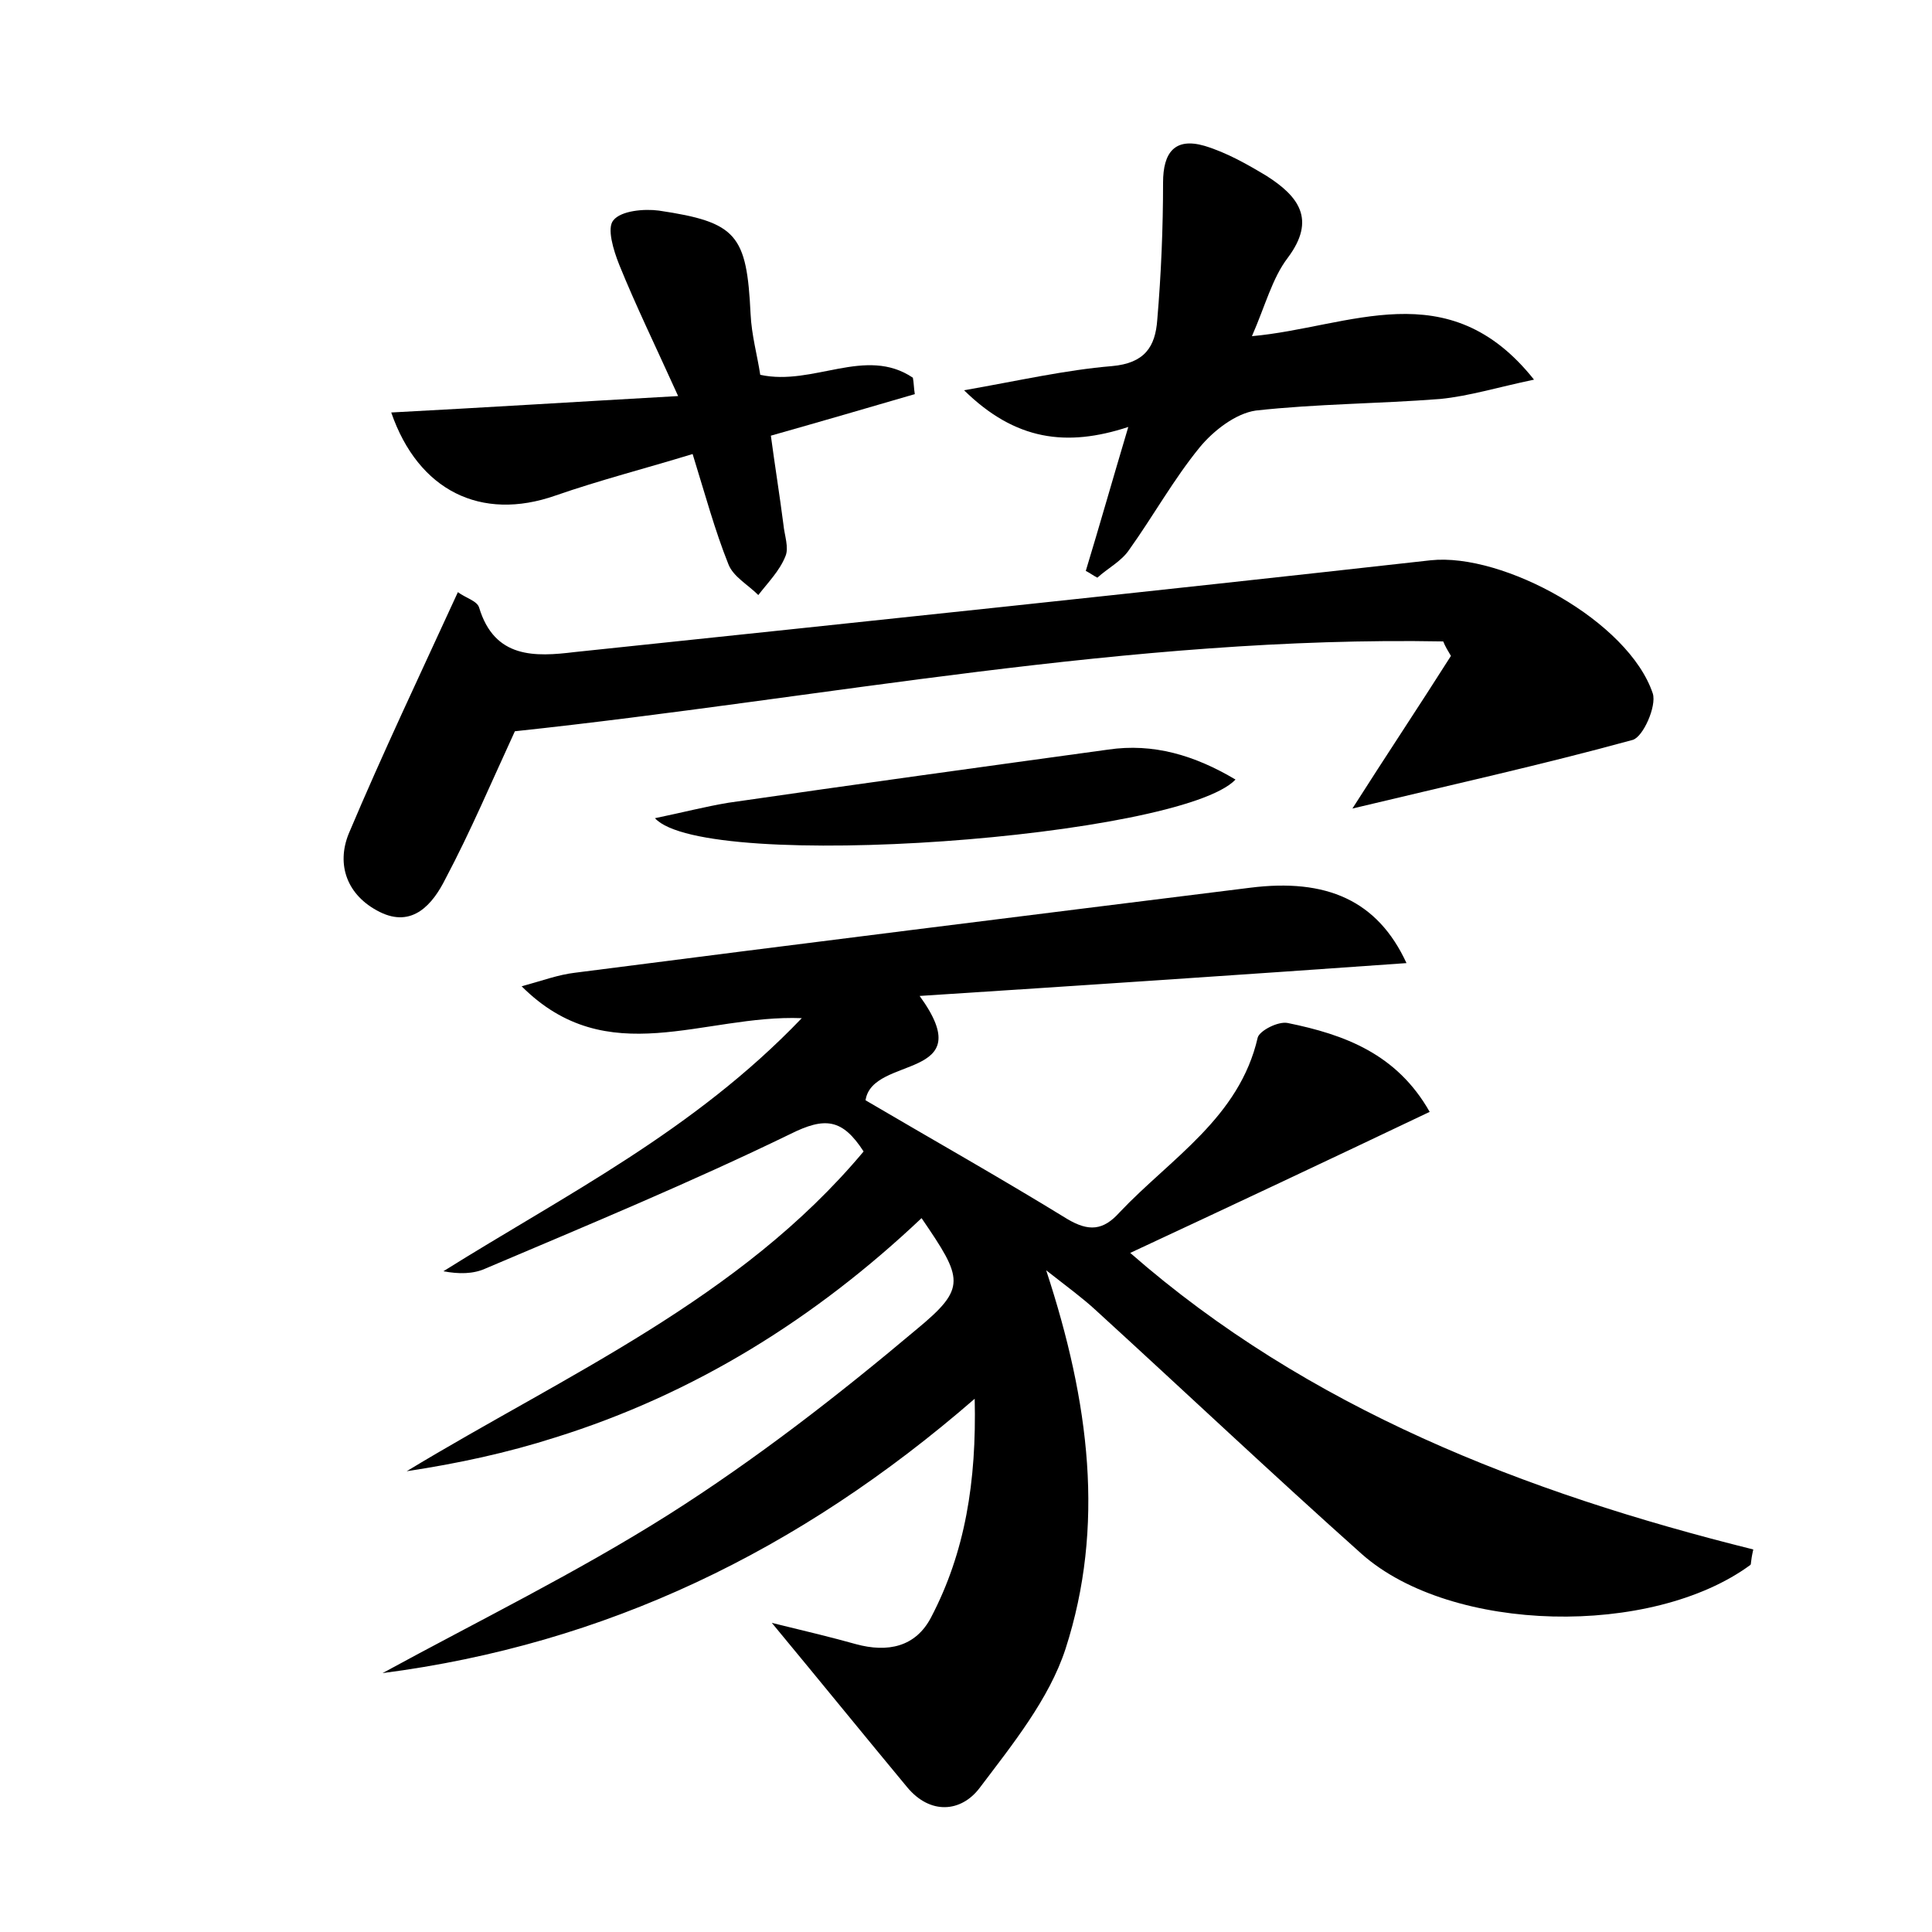<?xml version="1.0" encoding="utf-8"?>
<!-- Generator: Adobe Illustrator 22.0.0, SVG Export Plug-In . SVG Version: 6.00 Build 0)  -->
<svg version="1.1" id="图层_1" xmlns="http://www.w3.org/2000/svg" xmlns:xlink="http://www.w3.org/1999/xlink" x="0px" y="0px"
	 viewBox="0 0 200 200" style="enable-background:new 0 0 200 200;" xml:space="preserve">
<style type="text/css">
	.st0{fill:#FFFFFF;}
</style>
<g>
	
	<path d="M181.5,160.4c-0.3,1.3-0.2,1.5-0.3,1.6c-10.2,7.5-30.9,7.1-40.2-1.1c-9.3-8.3-18.4-16.9-27.6-25.3
		c-1.3-1.2-2.8-2.3-5.1-4.1c4.5,13.7,6.1,26.5,2,39.2c-1.7,5.2-5.5,9.9-8.9,14.4c-1.9,2.5-5.1,2.8-7.5-0.1c-4.4-5.3-8.7-10.6-14-17
		c3.7,0.9,6.2,1.5,8.7,2.2c3.3,0.9,6.2,0.3,7.8-2.8c3.5-6.7,4.7-14,4.5-22.6c-18.2,15.8-38.2,25.4-61.3,28.4
		c9.9-5.4,20.1-10.4,29.6-16.4c9-5.7,17.5-12.3,25.7-19.2c5.2-4.3,4.8-5.2,0.5-11.5c-11,10.4-23.5,18.2-37.9,22.7
		c-5,1.6-10.1,2.7-15.4,3.5c16.5-10,34.5-17.8,47.3-33.1c-2.2-3.4-4-3.6-7.6-1.8c-10.3,5-20.9,9.4-31.5,13.9
		c-1.3,0.6-2.8,0.6-4.4,0.3c12.6-7.9,25.9-14.5,37.1-26.2c-10.2-0.4-20.1,5.6-29-3.3c2.2-0.6,3.8-1.2,5.5-1.4
		c23.3-3,46.6-5.9,69.9-8.8c7.9-1,13.2,1.3,16.2,7.8c-16.9,1.2-33.4,2.3-50.4,3.4c6.4,8.8-4.9,6.1-5.6,10.8c6.8,4,13.9,8,20.9,12.3
		c2.2,1.3,3.7,1.2,5.4-0.7c5.3-5.6,12.4-9.8,14.3-18.1c0.2-0.7,2.1-1.7,3.1-1.5c5.9,1.2,11.3,3.2,14.7,9.2c-10.5,5-20.7,9.8-31,14.6
		C135.4,145.8,157.8,154.5,181.5,160.4z"/>
	<path d="M53.3,75.7c-2.4,5.2-4.6,10.4-7.2,15.3c-1.3,2.6-3.4,5.1-6.8,3.4c-3.4-1.7-4.5-4.9-3.2-8.1c3.5-8.3,7.4-16.5,11.3-25
		c0.8,0.6,2,0.9,2.2,1.6c1.6,5.3,5.8,5.1,9.9,4.6c29.5-3.1,59.1-6.2,88.6-9.5c7.5-0.8,20.5,6.3,23,13.8c0.4,1.3-1,4.5-2.1,4.8
		c-9.5,2.6-19,4.7-29,7.1c3.5-5.5,6.9-10.6,10.2-15.8c-0.3-0.5-0.6-1-0.8-1.5C117,65.8,85.2,72.3,53.3,75.7z"/>
	<path d="M158.8,39.3c-3.8,0.8-6.7,1.7-9.7,2c-6.4,0.5-12.8,0.5-19.1,1.2c-2.1,0.3-4.4,2.1-5.8,3.8c-2.7,3.3-4.8,7.1-7.3,10.6
		c-0.8,1.2-2.2,1.9-3.3,2.9c-0.4-0.2-0.8-0.5-1.2-0.7c1.4-4.6,2.7-9.2,4.4-14.9c-6.4,2.1-11.7,1.4-17-3.8c5.7-1,10.5-2.1,15.3-2.5
		c3.4-0.3,4.5-2,4.7-4.8c0.4-4.7,0.6-9.5,0.6-14.2c0-3.1,1.2-4.7,4.3-3.8c2.3,0.7,4.4,1.9,6.4,3.1c3.3,2.1,5.2,4.5,2.2,8.5
		c-1.6,2.1-2.3,4.9-3.7,8.1C139.7,33.9,149.9,28.1,158.8,39.3z"/>
	<path d="M94.7,40.8c-4.8,1.4-9.6,2.8-14.9,4.3c0.4,3,0.9,6.1,1.3,9.2c0.1,1.1,0.6,2.4,0.2,3.3c-0.6,1.5-1.8,2.7-2.8,4
		c-1.1-1.1-2.6-1.9-3.1-3.2C74,54.9,73,51.2,71.7,47c-4.9,1.5-9.6,2.7-14.2,4.3c-7.7,2.7-14.2-0.5-17-8.6c9.5-0.5,19.1-1.1,29.7-1.7
		c-2.4-5.3-4.4-9.4-6.1-13.6c-0.6-1.5-1.3-3.8-0.6-4.6c0.8-1,3.2-1.2,4.7-1c8.1,1.2,9.1,2.5,9.5,10.7c0.1,2.2,0.7,4.3,1,6.3
		c5.5,1.2,10.9-3,15.8,0.3C94.6,39.6,94.6,40.2,94.7,40.8z"/>
	<path d="M67.8,84.7c2.9-0.6,5.2-1.2,7.6-1.6c13.1-1.9,26.2-3.7,39.3-5.5c4.7-0.7,9,0.6,13.2,3.1C122.2,86.7,73,90.4,67.8,84.7z"/>
</g>
</svg>
